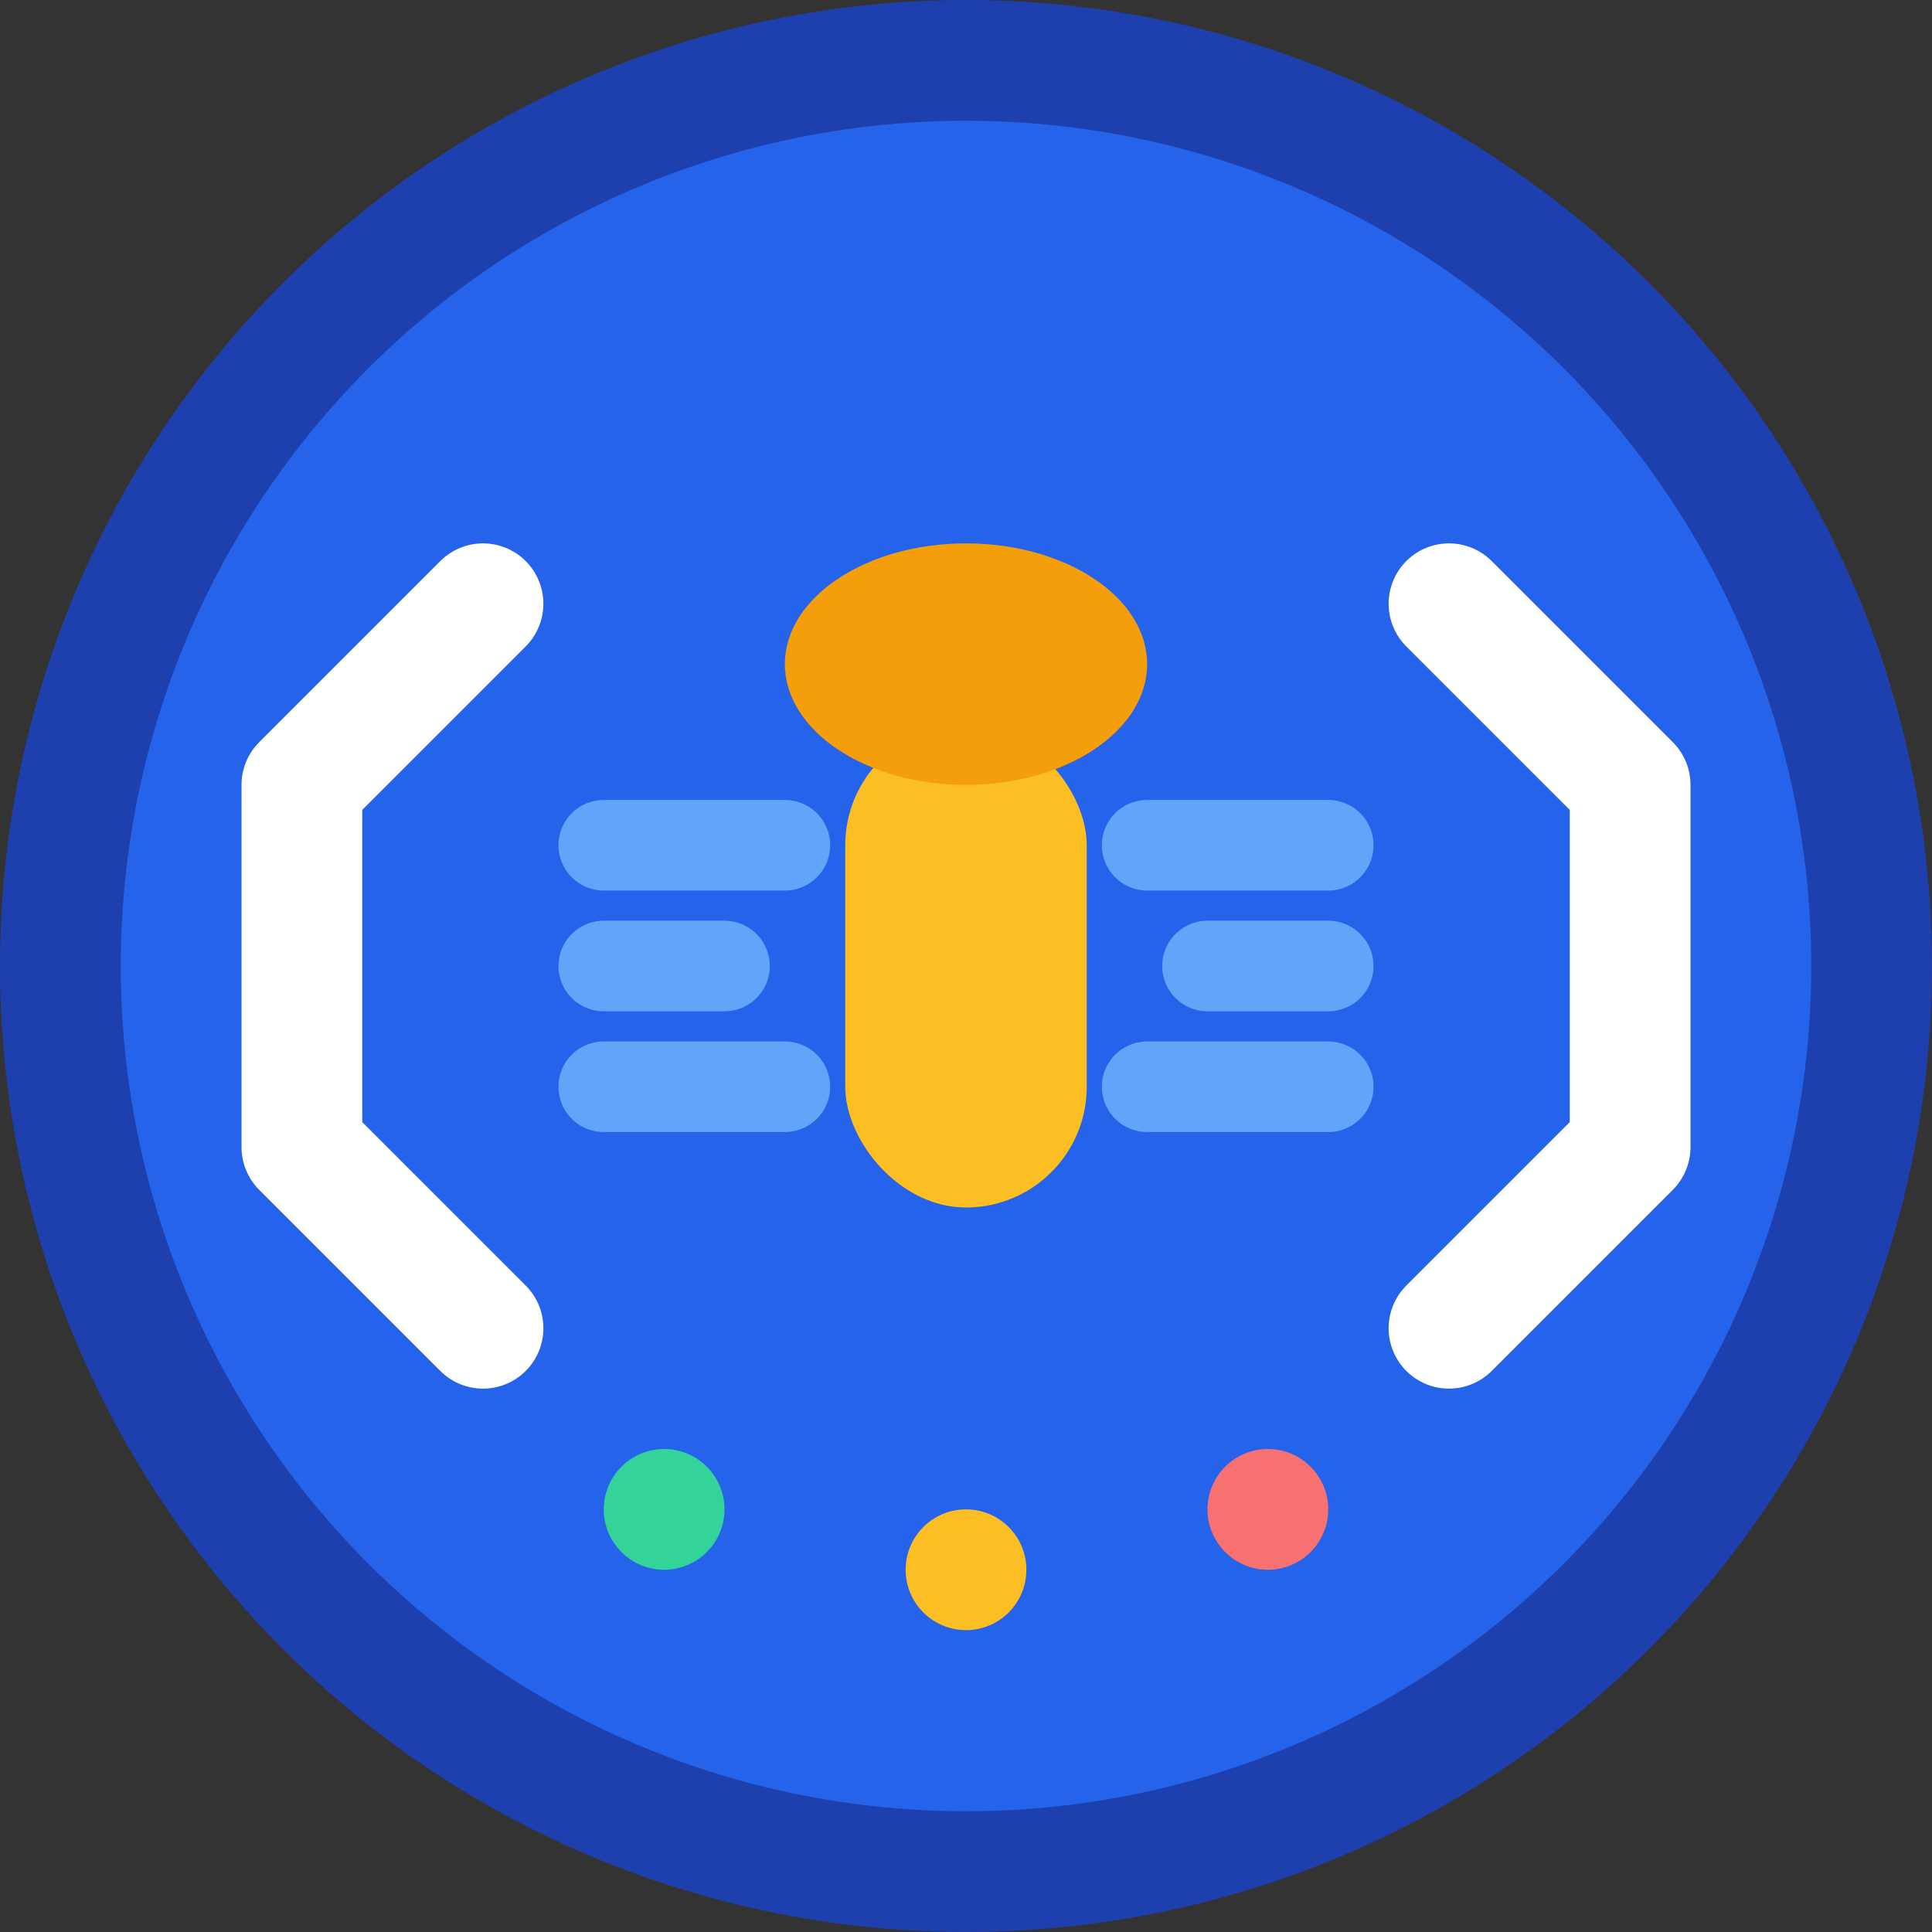<svg xmlns="http://www.w3.org/2000/svg" viewBox="0 0 32 32" width="32" height="32">
  <rect x="0" y="0" width="32" height="32" fill="#333333" stroke="none"/>
  <!-- Background circle -->
  <circle cx="16" cy="16" r="15" fill="#2563eb" stroke="#1e40af" stroke-width="2"/>
  
  <!-- Code brackets -->
  <path d="M8 10 L5 13 L5 19 L8 22" stroke="#ffffff" stroke-width="2" fill="none" stroke-linecap="round" stroke-linejoin="round"/>
  <path d="M24 10 L27 13 L27 19 L24 22" stroke="#ffffff" stroke-width="2" fill="none" stroke-linecap="round" stroke-linejoin="round"/>
  
  <!-- Judge hammer/gavel -->
  <rect x="14" y="12" width="4" height="8" rx="2" fill="#fbbf24"/>
  <ellipse cx="16" cy="11" rx="3" ry="2" fill="#f59e0b"/>
  
  <!-- Code lines inside brackets -->
  <line x1="10" y1="14" x2="13" y2="14" stroke="#60a5fa" stroke-width="1.5" stroke-linecap="round"/>
  <line x1="10" y1="16" x2="12" y2="16" stroke="#60a5fa" stroke-width="1.5" stroke-linecap="round"/>
  <line x1="10" y1="18" x2="13" y2="18" stroke="#60a5fa" stroke-width="1.5" stroke-linecap="round"/>
  
  <line x1="19" y1="14" x2="22" y2="14" stroke="#60a5fa" stroke-width="1.5" stroke-linecap="round"/>
  <line x1="20" y1="16" x2="22" y2="16" stroke="#60a5fa" stroke-width="1.5" stroke-linecap="round"/>
  <line x1="19" y1="18" x2="22" y2="18" stroke="#60a5fa" stroke-width="1.5" stroke-linecap="round"/>
  
  <!-- Small accent dots -->
  <circle cx="11" cy="25" r="1" fill="#34d399"/>
  <circle cx="21" cy="25" r="1" fill="#f87171"/>
  <circle cx="16" cy="26" r="1" fill="#fbbf24"/>
</svg>